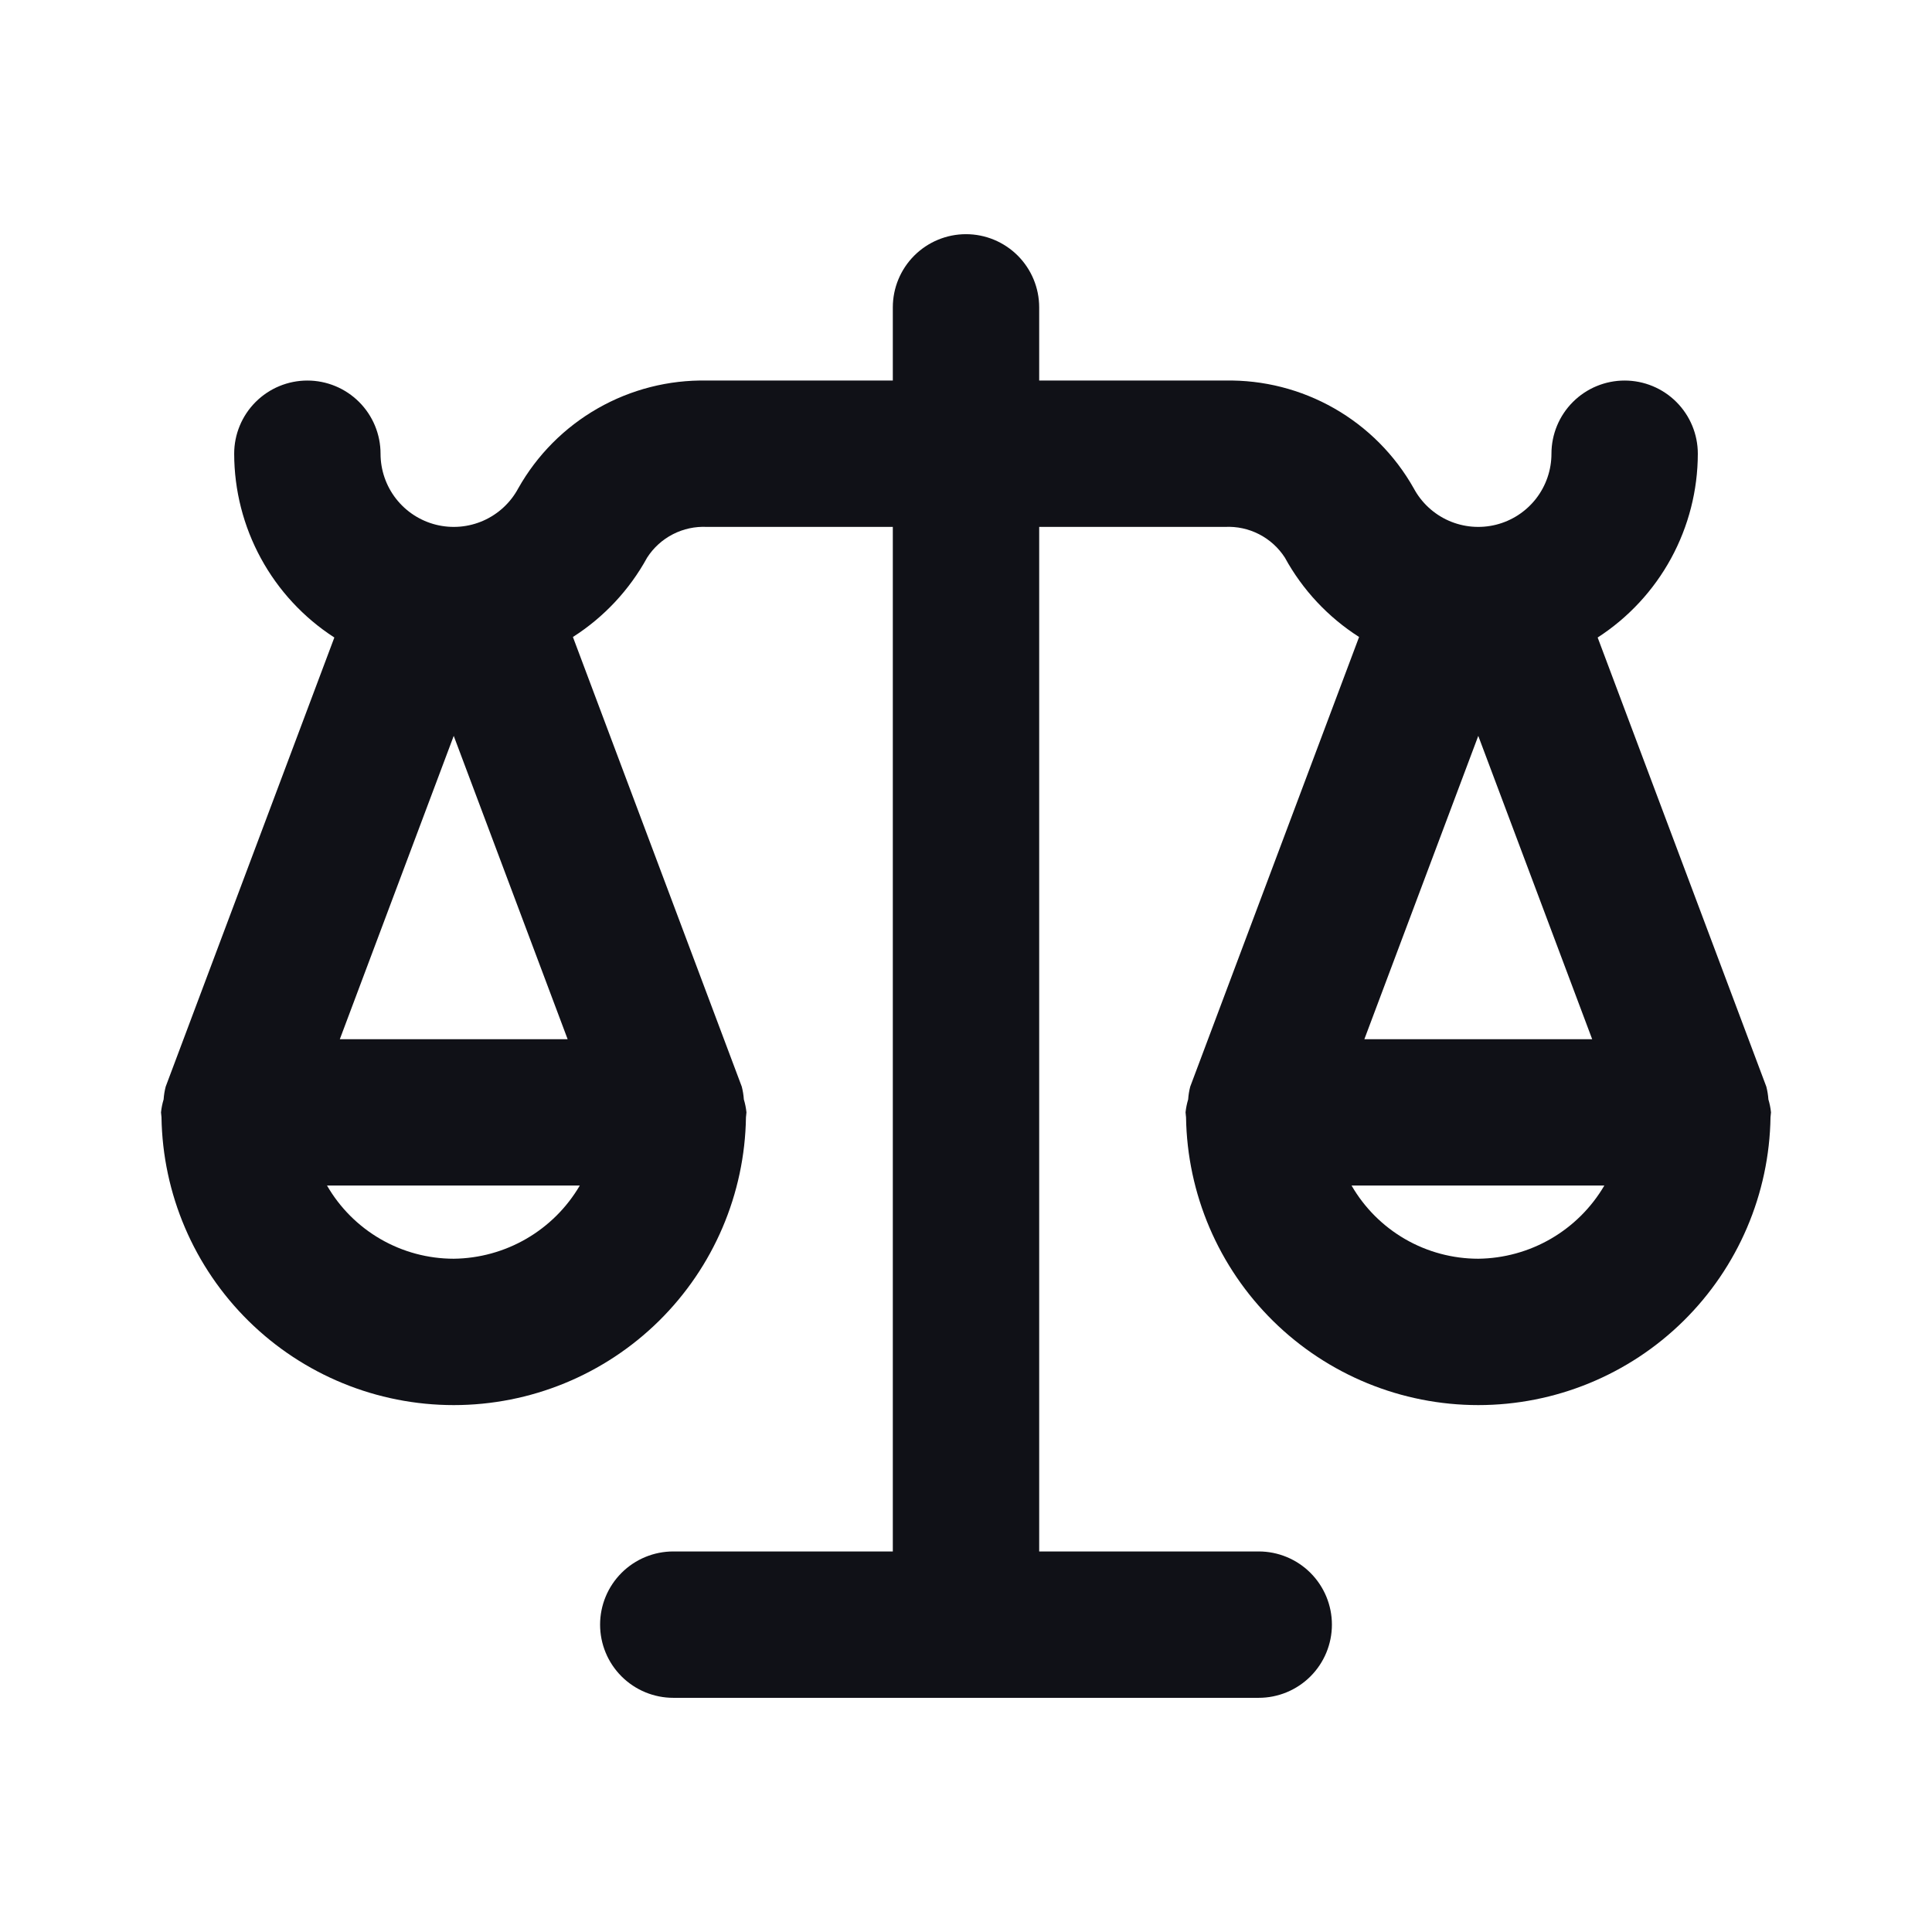 <?xml version="1.0" encoding="UTF-8" standalone="no"?><!DOCTYPE svg PUBLIC "-//W3C//DTD SVG 1.1//EN" "http://www.w3.org/Graphics/SVG/1.1/DTD/svg11.dtd"><svg width="100%" height="100%" viewBox="0 0 200 200" version="1.1" xmlns="http://www.w3.org/2000/svg" xmlns:xlink="http://www.w3.org/1999/xlink" xml:space="preserve" xmlns:serif="http://www.serif.com/" style="fill-rule:evenodd;clip-rule:evenodd;stroke-linejoin:round;stroke-miterlimit:2;"><rect id="Artboard1" x="0" y="0" width="200" height="200" style="fill:none;"/><g id="Artboard11" serif:id="Artboard1"><path d="M183.063,113.808c-0.031,-0.446 -0.102,-0.888 -0.214,-1.32l-17.46,-46.493c3.178,-2.055 5.791,-4.872 7.602,-8.195c1.811,-3.323 2.762,-7.046 2.767,-10.83c-0,-2.01 -0.799,-3.936 -2.219,-5.357c-1.421,-1.421 -3.348,-2.219 -5.357,-2.219c-2.009,-0 -3.936,0.798 -5.357,2.219c-1.421,1.421 -2.219,3.347 -2.219,5.357c-0.001,1.688 -0.565,3.328 -1.603,4.659c-1.039,1.331 -2.492,2.277 -4.13,2.688c-1.637,0.411 -3.365,0.264 -4.909,-0.418c-1.544,-0.683 -2.816,-1.861 -3.614,-3.349c-1.944,-3.45 -4.787,-6.31 -8.226,-8.274c-3.439,-1.965 -7.346,-2.96 -11.306,-2.882l-19.242,-0l-0,-7.576c-0,-2.009 -0.798,-3.936 -2.219,-5.357c-1.421,-1.42 -3.348,-2.219 -5.357,-2.219c-2.009,0 -3.936,0.799 -5.357,2.219c-1.421,1.421 -2.219,3.348 -2.219,5.357l0,7.576l-19.242,-0c-3.96,-0.078 -7.867,0.917 -11.306,2.882c-3.439,1.964 -6.282,4.824 -8.226,8.274c-0.798,1.488 -2.07,2.666 -3.614,3.349c-1.544,0.682 -3.272,0.829 -4.91,0.418c-1.637,-0.411 -3.09,-1.357 -4.129,-2.688c-1.038,-1.331 -1.602,-2.971 -1.603,-4.659c-0,-2.01 -0.798,-3.936 -2.219,-5.357c-1.421,-1.421 -3.348,-2.219 -5.357,-2.219c-2.009,-0 -3.936,0.798 -5.357,2.219c-1.42,1.421 -2.219,3.347 -2.219,5.357c0.005,3.784 0.957,7.507 2.768,10.83c1.81,3.323 4.423,6.14 7.601,8.195l-17.459,46.493c-0.113,0.432 -0.184,0.874 -0.214,1.32c-0.133,0.438 -0.224,0.888 -0.271,1.344c-0,0.07 0.02,0.134 0.02,0.205c0.003,0.1 0.023,0.192 0.03,0.291c0.118,7.946 3.357,15.526 9.018,21.104c5.66,5.577 13.288,8.703 21.235,8.703c7.946,-0 15.574,-3.126 21.235,-8.703c5.66,-5.578 8.9,-13.158 9.017,-21.104c0.007,-0.099 0.028,-0.191 0.03,-0.291c0,-0.071 0.021,-0.135 0.021,-0.205c-0.048,-0.456 -0.138,-0.906 -0.271,-1.344c-0.03,-0.446 -0.102,-0.888 -0.214,-1.32l-17.48,-46.547c3.21,-2.049 5.852,-4.874 7.681,-8.214c0.661,-1.029 1.582,-1.864 2.669,-2.423c1.087,-0.558 2.303,-0.82 3.524,-0.759l19.242,0l0,106.061l-22.727,0c-2.009,0 -3.936,0.798 -5.357,2.219c-1.421,1.421 -2.219,3.348 -2.219,5.357c0,2.009 0.798,3.936 2.219,5.357c1.421,1.42 3.348,2.219 5.357,2.219l60.606,-0c2.009,-0 3.936,-0.799 5.357,-2.219c1.421,-1.421 2.219,-3.348 2.219,-5.357c-0,-2.009 -0.798,-3.936 -2.219,-5.357c-1.421,-1.421 -3.348,-2.219 -5.357,-2.219l-22.727,0l-0,-106.061l19.242,0c1.221,-0.061 2.436,0.201 3.524,0.76c1.087,0.558 2.007,1.393 2.669,2.422c1.828,3.34 4.47,6.165 7.681,8.214l-17.48,46.547c-0.112,0.432 -0.184,0.874 -0.214,1.32c-0.132,0.438 -0.223,0.888 -0.271,1.344c0,0.07 0.021,0.134 0.021,0.205c0.002,0.1 0.023,0.192 0.03,0.291c0.117,7.946 3.357,15.526 9.017,21.104c5.661,5.577 13.289,8.703 21.235,8.703c7.947,-0 15.575,-3.126 21.235,-8.703c5.661,-5.578 8.9,-13.158 9.018,-21.104c0.006,-0.099 0.027,-0.191 0.029,-0.291c0.001,-0.071 0.021,-0.135 0.021,-0.205c-0.047,-0.456 -0.138,-0.906 -0.27,-1.344Zm-136.093,-37.63l11.791,31.398l-23.582,-0l11.791,-31.398Zm13.05,46.549c-1.337,2.282 -3.241,4.178 -5.528,5.506c-2.287,1.327 -4.878,2.04 -7.522,2.07c-2.659,-0.001 -5.271,-0.701 -7.573,-2.031c-2.303,-1.33 -4.215,-3.242 -5.544,-5.545l26.167,0Zm93.01,-46.549l11.791,31.398l-23.582,-0l11.791,-31.398Zm0,54.125c-2.658,-0.001 -5.27,-0.701 -7.573,-2.031c-2.302,-1.33 -4.214,-3.242 -5.544,-5.545l26.168,0c-1.337,2.282 -3.242,4.178 -5.528,5.506c-2.287,1.327 -4.879,2.04 -7.523,2.07Z" style="fill:#101117;fill-rule:nonzero;"/></g></svg>